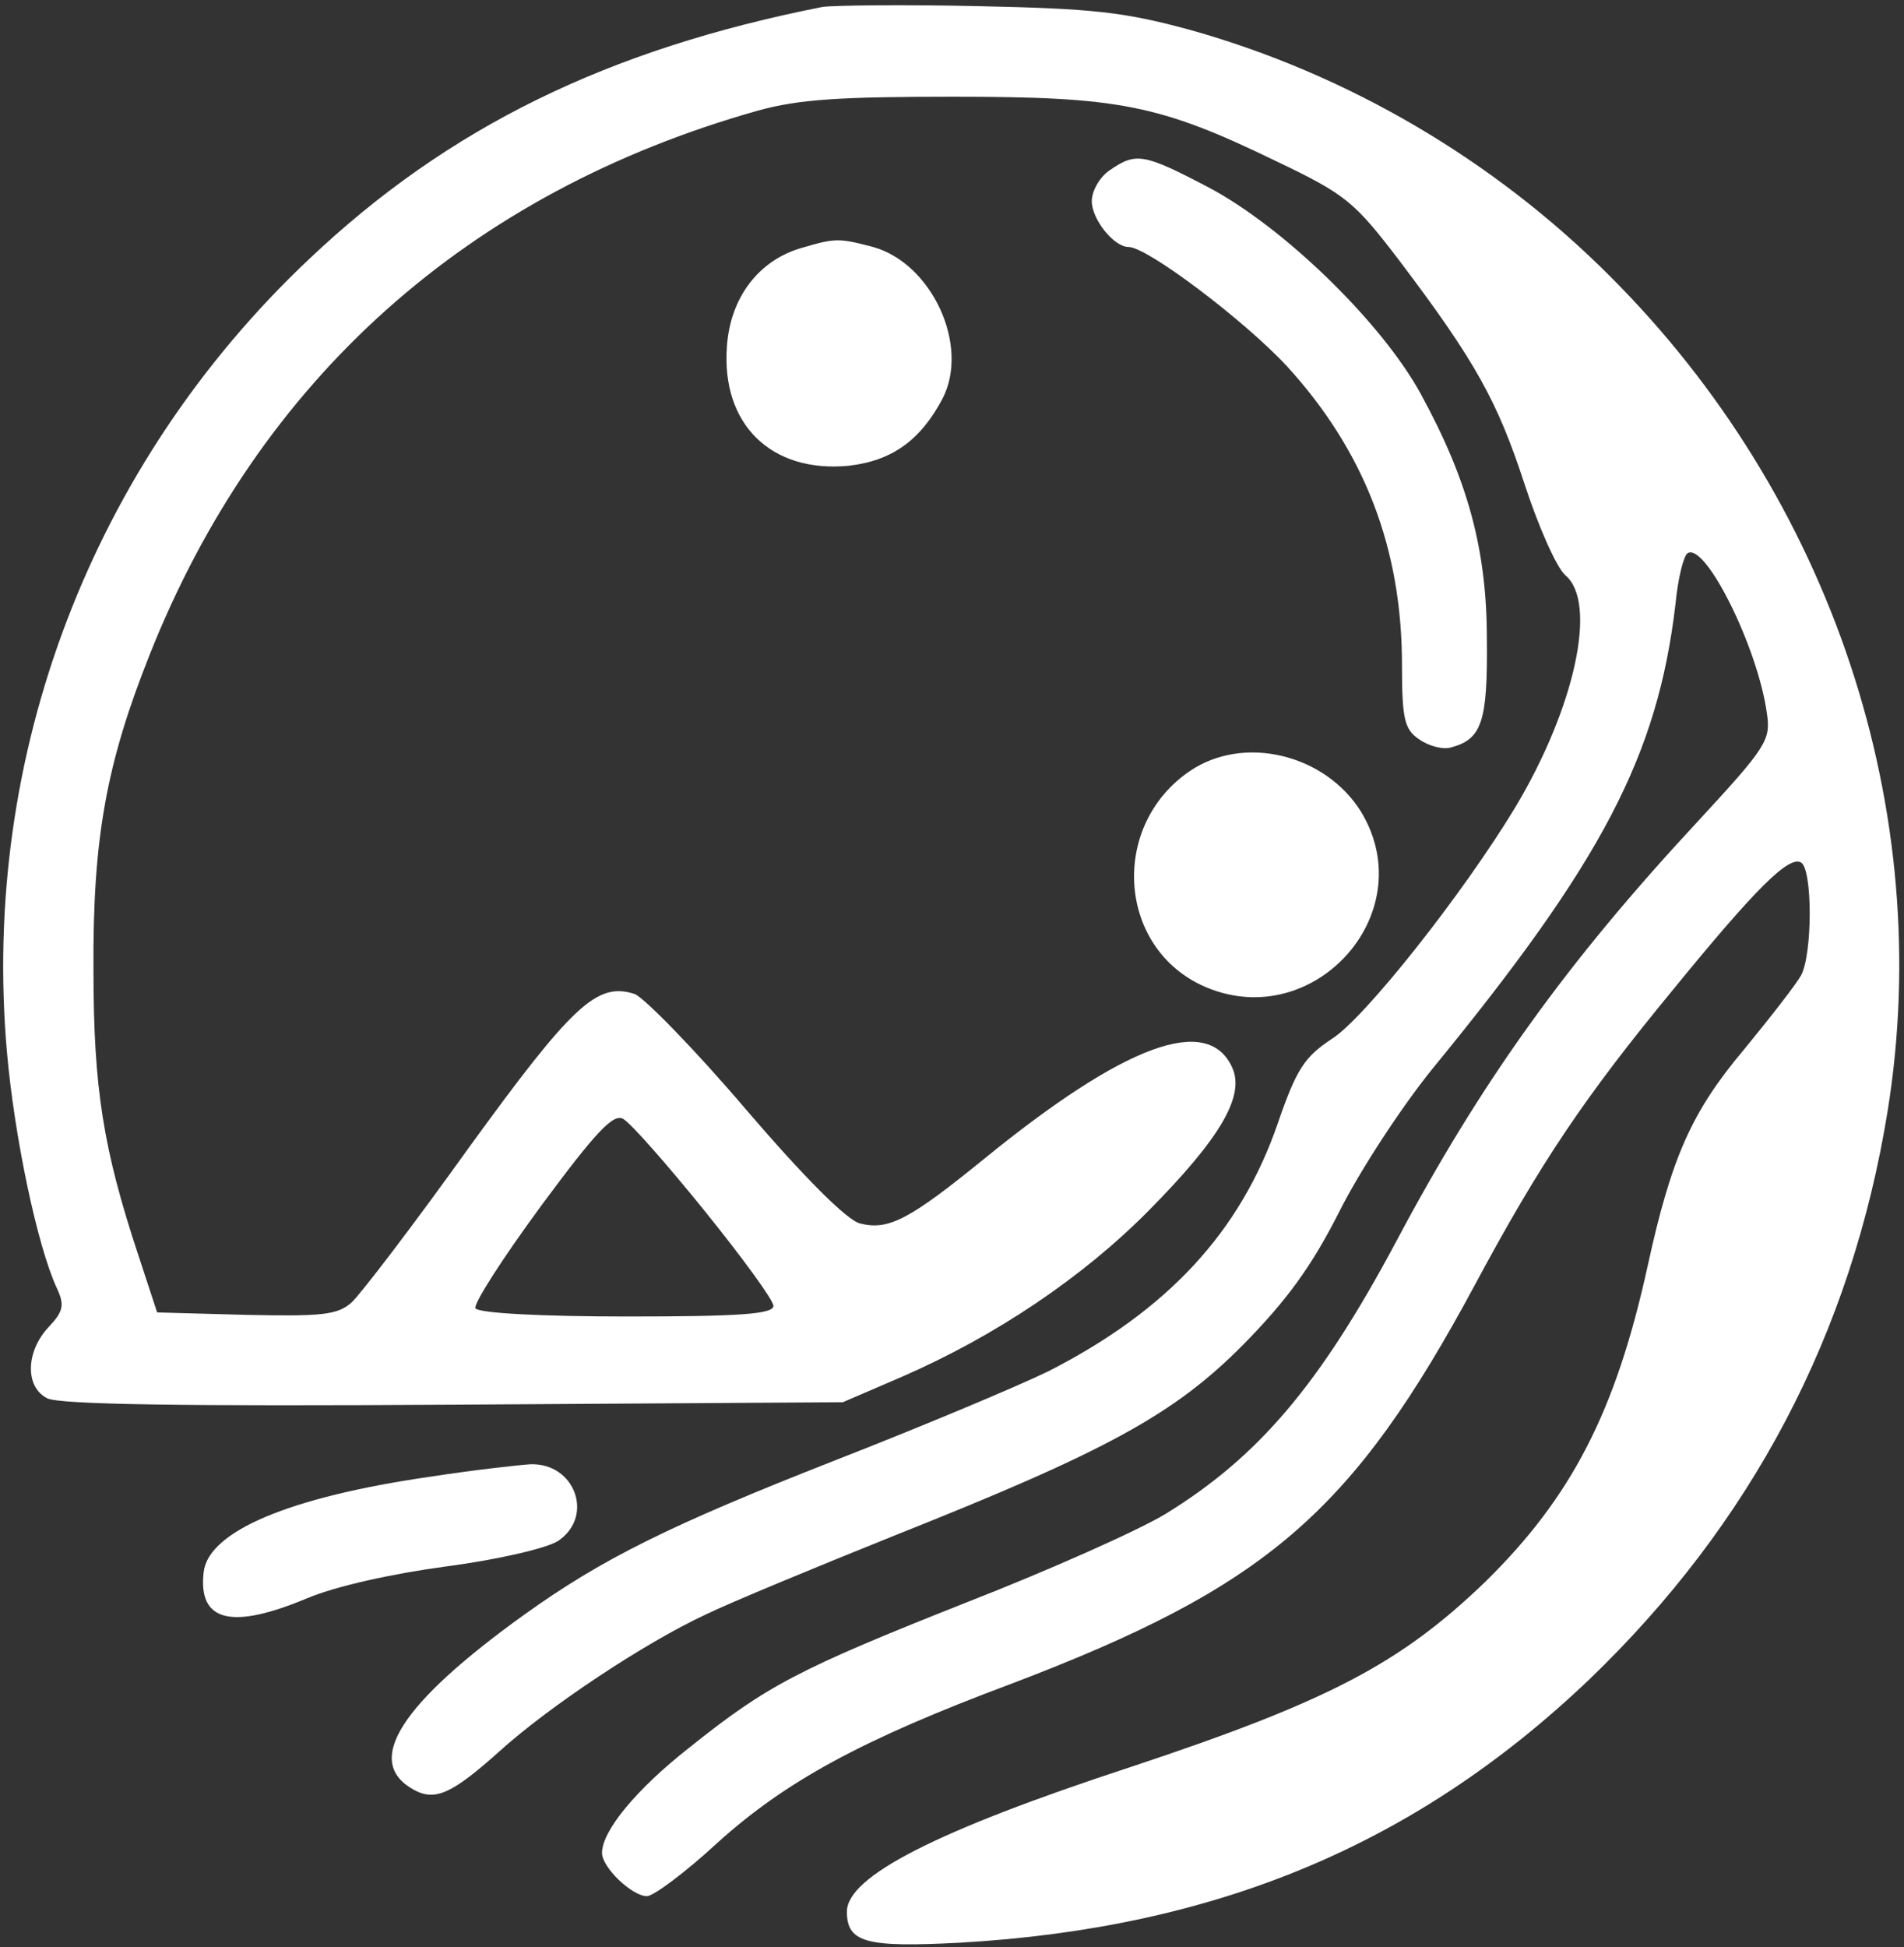 <svg width="311" height="318" viewBox="0 0 311 318" fill="none" xmlns="http://www.w3.org/2000/svg">
<rect x="0" y="0" width="311" height="318" fill="#333333" stroke="none"/>
<path d="M134.333 1.133C99.267 8.067 73.267 20.733 50.467 42.333C15 75.8 -3.133 123.267 1.133 171.8C2.333 185.533 6.067 203.4 9.267 210.333C10.6 213.133 10.333 214.2 7.933 216.733C4.2 220.733 4.067 226.467 7.667 228.333C9.533 229.4 30.2 229.667 74.067 229.4L137.667 229L147.267 224.867C162.6 218.2 176.867 208.6 187.667 197.667C199.267 185.933 203.4 179 201.267 174.333C197.267 165.533 183.667 170.6 160.733 189.267C148.6 199.133 145.133 201 140.467 199.8C138.333 199.267 131.4 192.333 121.8 181.133C113.4 171.267 105.133 162.867 103.667 162.333C97.533 160.333 93.533 164.067 76.6 187.4C67.533 200.067 58.867 211.4 57.4 212.733C55.133 214.733 52.6 215 40.2 214.733L25.667 214.333L22.6 205C16.867 187.667 15.267 177.8 15.267 158.333C15.133 136.867 17.4 124.6 24.467 106.867C42.333 61.933 76.467 31.4 123.8 18.067C130.467 16.2 137.4 15.8 155.667 15.8C182.6 15.8 189.267 17 208.467 26.333C219.933 31.8 221.267 33 228.6 42.6C241 59 244.6 65.533 249 79C251.267 85.933 254.2 92.6 255.667 93.933C261 98.333 257.267 115.533 247.533 131.8C239 145.933 222.867 166.333 217.533 169.667C213.133 172.6 211.8 174.467 208.733 183.4C202.6 201.267 190.6 214.067 171.267 223.933C166.067 226.467 150.467 233 136.467 238.467C109.267 249.133 98.333 254.6 85.667 263.667C65.267 278.333 59.267 287.8 67.667 292.333C71.133 294.2 73.933 292.867 81.667 285.933C89.8 278.6 105.267 268.333 115.267 263.667C119.4 261.667 133.267 255.933 146.2 250.733C180.733 237 191.8 231 203.133 219.533C210.2 212.333 214.2 206.867 218.733 197.933C222.067 191.267 228.867 180.867 233.933 174.6C261.8 140.6 270.733 123.4 273.667 98.733C274.067 94.467 275 90.733 275.667 90.333C278.6 88.6 287.133 105.8 288.6 116.467C289.267 120.867 288.6 121.933 277.267 134.2C256.067 157 241.933 176.6 228.067 202.733C215.533 226.2 205.533 237.933 190.333 247.267C185.933 249.933 171.267 256.467 157.933 261.667C130.333 272.6 125.267 275.267 112.6 285.4C103.933 292.2 98.333 299 98.333 302.6C98.333 305 103.267 309.667 105.667 309.667C106.733 309.667 111.933 305.8 117.133 301C128.333 290.867 140.867 284.067 165.133 275C206.867 259.133 220.867 247.133 241 209.667C251.667 189.8 258.867 179.133 273.133 161.8C286.733 145.133 292.2 139.667 294.2 140.867C296.067 142.067 296.067 155.667 294.2 159.267C293.4 160.733 289.133 166.2 284.867 171.4C276.333 181.533 273 189 269.133 206.733C263.933 230.467 256.733 244.467 242.6 258.333C228.733 271.667 217.133 277.8 184.6 288.6C152.867 299 138.333 306.467 138.333 312.2C138.333 317.267 141.533 318.067 156.733 317.267C198.867 314.867 231.4 301.133 259.533 274.333C286.067 248.867 302.467 217.8 308.333 181.4C316.2 132.467 299.267 81.267 262.867 45C243.933 26.067 220.067 12.067 194.333 4.867C183.533 1.933 178.467 1.4 159.667 1C147.533 0.733 136.2 0.867 134.333 1.133ZM115.133 197.8C121.267 205.4 126.333 212.333 126.333 213.267C126.333 214.6 120.867 215 102.467 215C88.733 215 78.2 214.467 77.667 213.667C77.267 213 82.067 205.533 88.333 197C97.4 184.733 100.2 181.8 101.8 182.733C103 183.4 109 190.2 115.133 197.8Z" fill="white"/>
<path d="M181.267 27.8C179.667 28.867 178.333 31.133 178.333 32.867C178.333 35.8 181.933 40.333 184.333 40.333C187.4 40.333 203.267 52.333 210.2 59.8C222.867 73.667 229 89.533 229 108.6C229 117.4 229.4 119.133 231.8 120.733C233.267 121.8 235.667 122.467 237 122.067C242.067 120.733 243 117.8 242.867 104.467C242.867 89.8 239.8 78.467 232.067 64.333C225.667 52.6 209.533 37 197.4 30.6C186.733 25 185.533 24.867 181.267 27.8Z" fill="white"/>
<path d="M131 40.467C123.933 42.467 119.267 48.6 118.733 56.6C117.8 69.267 125.933 77.267 138.6 76.067C145.667 75.267 150.333 71.933 153.933 65.133C158.467 56.467 152.2 43 142.6 40.333C137 38.867 136.467 38.867 131 40.467Z" fill="white"/>
<path d="M194.333 125.933C181.4 134.733 182.467 154.333 196.2 160.867C214.067 169.267 232.467 149.4 222.333 132.6C216.467 123.133 203.133 119.933 194.333 125.933Z" fill="white"/>
<path d="M70.467 241.133C47.267 244.467 34.067 250.067 33.267 256.733C32.333 264.867 37.8 266.2 50.2 261C55 259 64.067 257 73 255.8C81.133 254.733 89.267 252.867 91.133 251.667C97.133 247.667 93.933 238.867 86.6 239.133C84.6 239.267 77.4 240.067 70.467 241.133Z" fill="white"/>
</svg>
